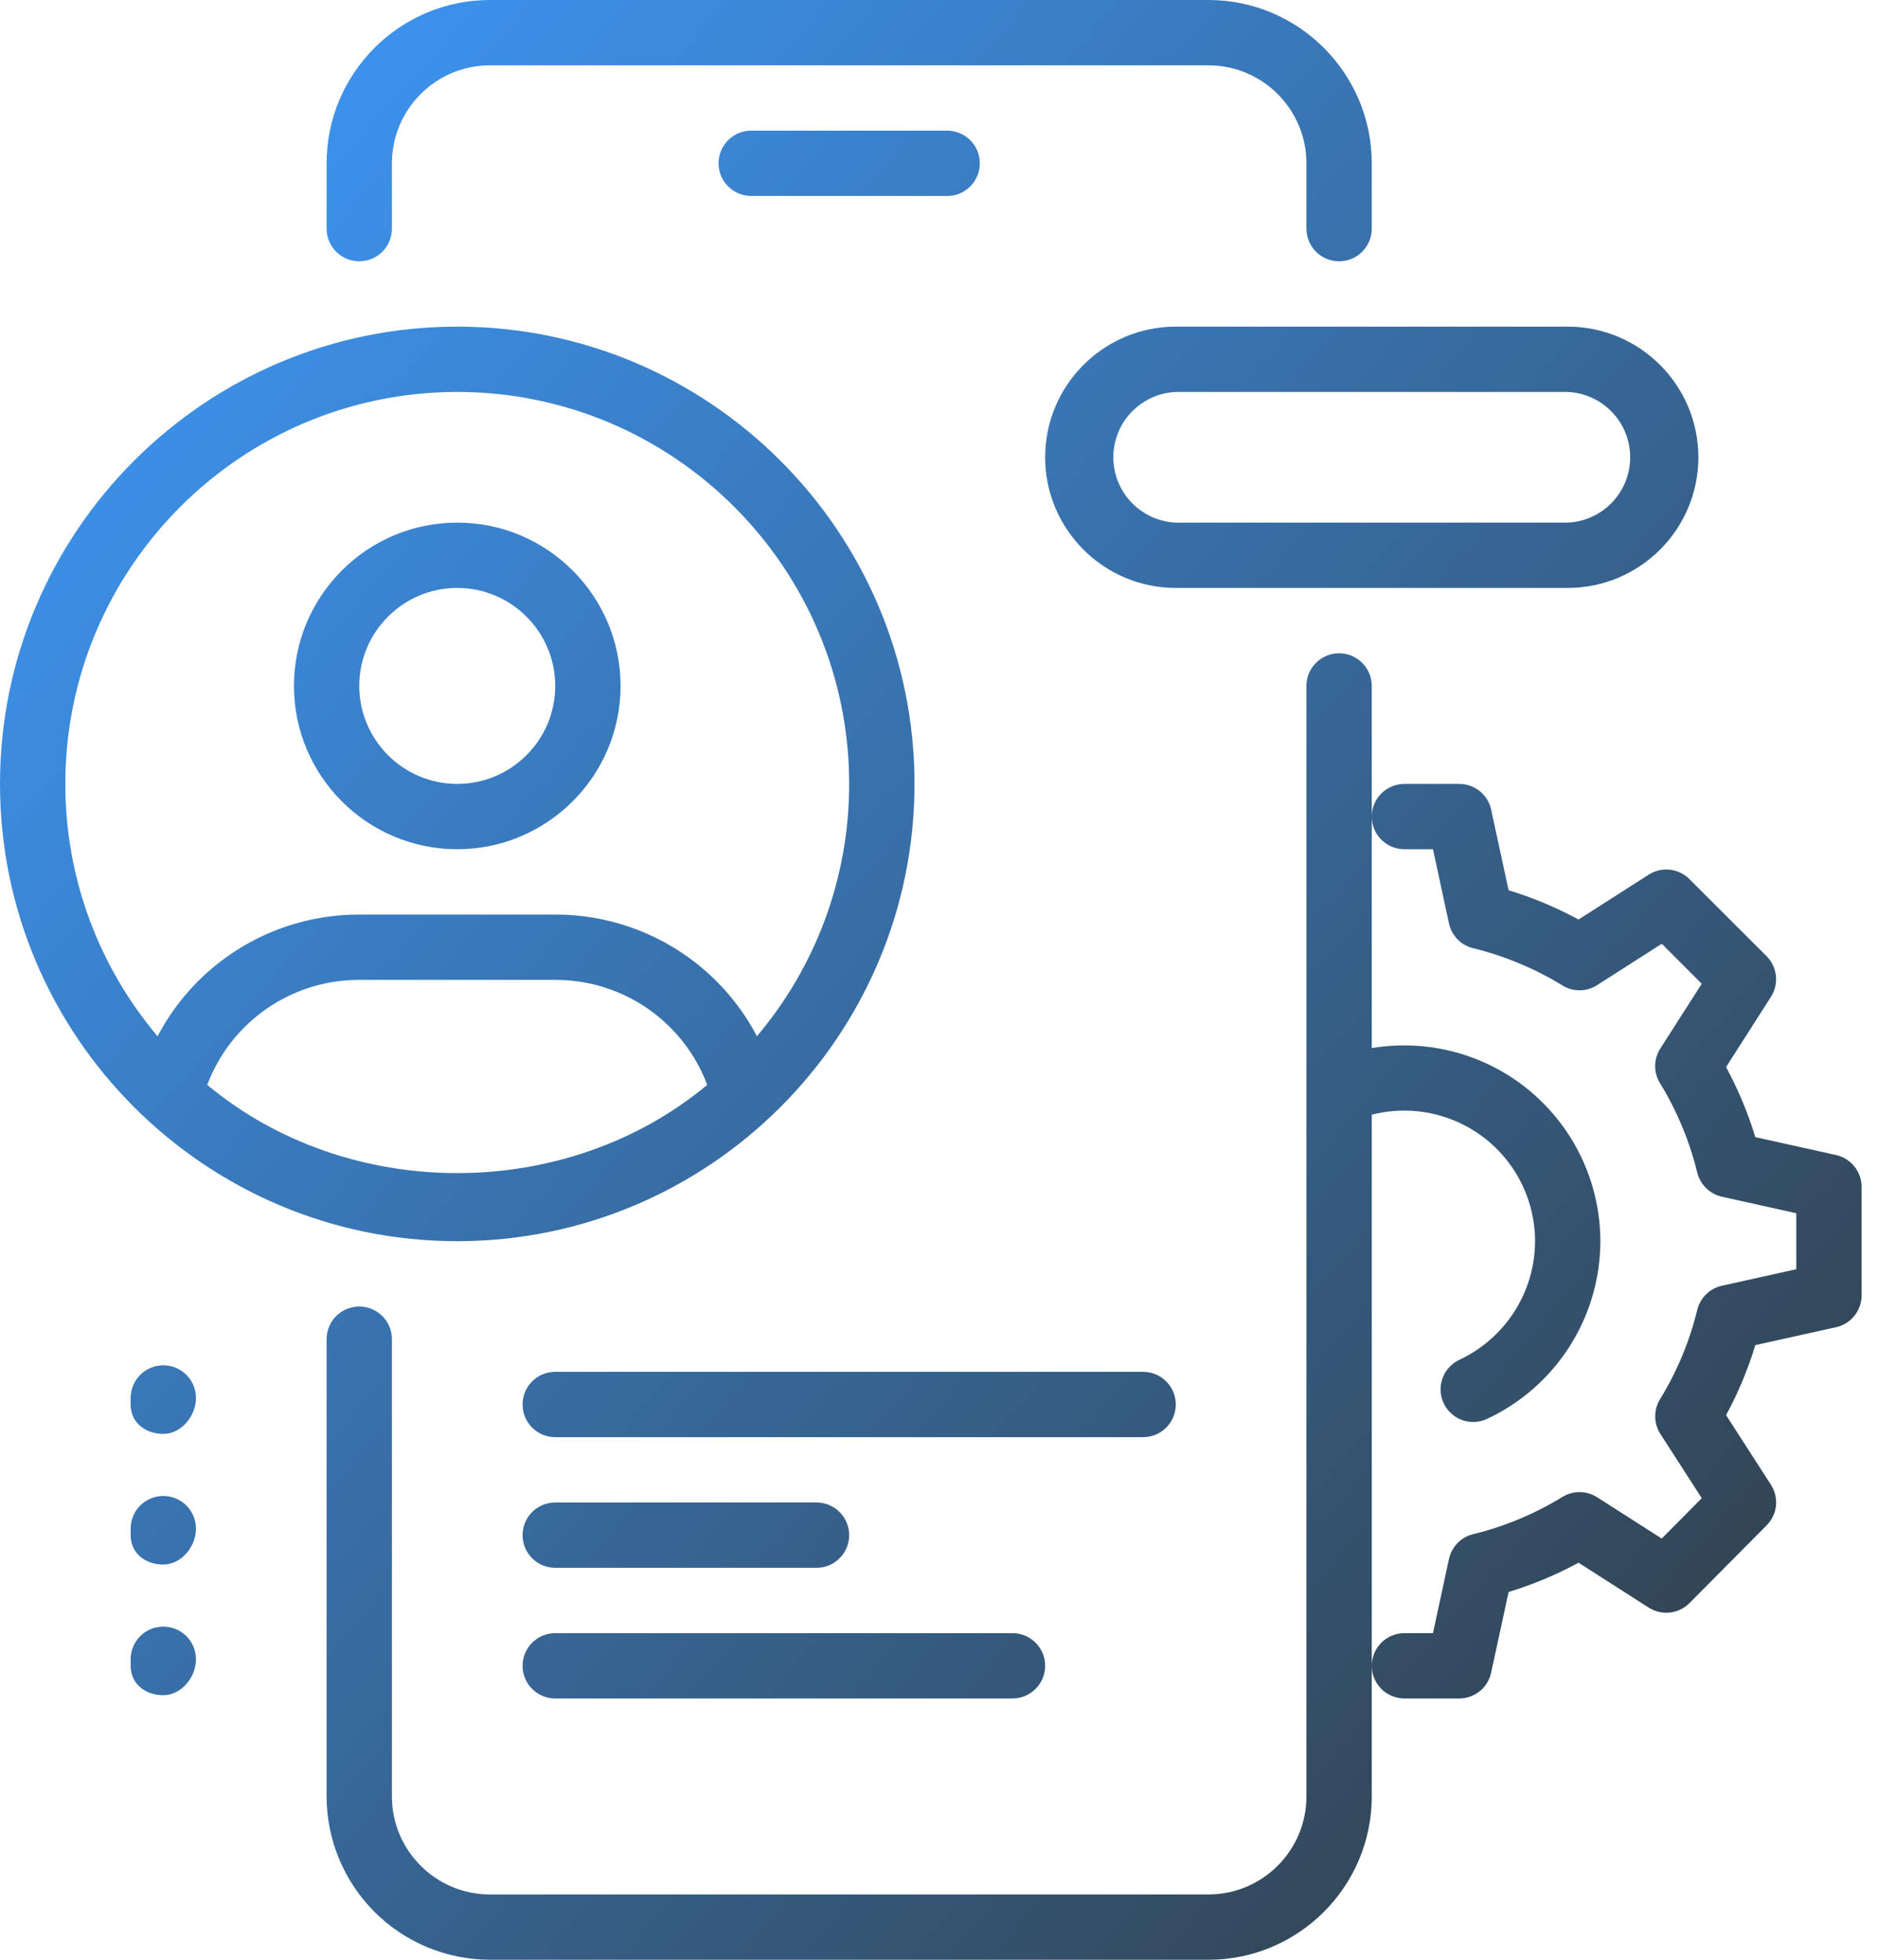 <svg width="69" height="72" viewBox="0 0 69 72" fill="none" xmlns="http://www.w3.org/2000/svg">
<path fill-rule="evenodd" clip-rule="evenodd" d="M48.351 9.249C48.576 9.474 48.882 9.6 49.2 9.6C49.518 9.6 49.823 9.474 50.048 9.249C50.273 9.023 50.4 8.718 50.4 8.4V6C50.4 2.693 47.709 0 44.4 0H18C14.69 0 12 2.693 12 6V8.4C12 8.718 12.126 9.023 12.351 9.249C12.576 9.474 12.882 9.6 13.2 9.6C13.518 9.6 13.823 9.474 14.048 9.249C14.273 9.023 14.4 8.718 14.4 8.4V6C14.4 4.015 16.015 2.4 18 2.4H44.4C46.385 2.4 48 4.015 48 6V8.4C48 8.718 48.126 9.023 48.351 9.249ZM20.4 57.6H30C30.318 57.6 30.623 57.474 30.848 57.248C31.073 57.023 31.2 56.718 31.2 56.4C31.2 56.082 31.073 55.776 30.848 55.551C30.623 55.326 30.318 55.2 30 55.2H20.4C20.082 55.2 19.776 55.326 19.551 55.551C19.326 55.776 19.2 56.082 19.2 56.4C19.2 56.718 19.326 57.023 19.551 57.248C19.776 57.474 20.082 57.6 20.4 57.6ZM20.4 62.4H37.2C37.518 62.4 37.823 62.274 38.048 62.048C38.273 61.824 38.4 61.518 38.4 61.2C38.4 60.882 38.273 60.577 38.048 60.352C37.823 60.126 37.518 60 37.2 60H20.4C20.082 60 19.776 60.126 19.551 60.352C19.326 60.577 19.2 60.882 19.2 61.2C19.2 61.518 19.326 61.824 19.551 62.048C19.776 62.274 20.082 62.4 20.4 62.4ZM20.4 52.8H42C42.318 52.8 42.623 52.674 42.848 52.449C43.073 52.224 43.2 51.918 43.2 51.6C43.2 51.282 43.073 50.977 42.848 50.752C42.623 50.526 42.318 50.4 42 50.4H20.4C20.082 50.4 19.776 50.526 19.551 50.752C19.326 50.977 19.2 51.282 19.2 51.6C19.2 51.918 19.326 52.224 19.551 52.449C19.776 52.674 20.082 52.8 20.4 52.8ZM10.8 25.2C10.8 28.507 13.49 31.2 16.8 31.2C20.109 31.2 22.8 28.507 22.8 25.2C22.8 21.893 20.109 19.2 16.8 19.2C13.49 19.2 10.8 21.893 10.8 25.2ZM13.2 25.2C13.2 23.215 14.815 21.6 16.8 21.6C18.785 21.6 20.4 23.215 20.4 25.2C20.4 27.185 18.785 28.8 16.8 28.8C14.815 28.8 13.2 27.185 13.2 25.2ZM25.563 35.375C26.501 36.109 27.265 37.03 27.811 38.071C29.925 35.565 31.2 32.329 31.2 28.8C31.2 20.858 24.742 14.4 16.8 14.4C8.858 14.4 2.4 20.858 2.4 28.8C2.4 32.329 3.675 35.566 5.79 38.072C6.335 37.031 7.099 36.109 8.037 35.375C9.51 34.221 11.328 33.596 13.2 33.6H20.4C22.271 33.596 24.089 34.222 25.563 35.375ZM25.985 39.857C20.796 44.179 12.804 44.179 7.615 39.857C8.042 38.721 8.806 37.744 9.804 37.054C10.802 36.365 11.987 35.997 13.2 36H20.4C21.613 35.997 22.798 36.365 23.796 37.054C24.794 37.744 25.558 38.721 25.985 39.857ZM27.6 7.2H34.8C35.118 7.2 35.423 7.074 35.648 6.849C35.874 6.623 36 6.318 36 6C36 5.682 35.874 5.377 35.648 5.151C35.423 4.926 35.118 4.8 34.8 4.8H27.6C27.282 4.8 26.977 4.926 26.752 5.151C26.526 5.377 26.4 5.682 26.4 6C26.4 6.318 26.526 6.623 26.752 6.849C26.977 7.074 27.282 7.2 27.6 7.2ZM44.4 72C47.71 72 50.4 69.307 50.4 66V61.2C50.4 61.518 50.526 61.824 50.752 62.048C50.977 62.274 51.282 62.4 51.6 62.4H53.616C53.891 62.399 54.157 62.304 54.37 62.131C54.583 61.958 54.731 61.716 54.787 61.447L55.428 58.488C56.319 58.216 57.18 57.856 57.998 57.413L60.576 59.062C60.807 59.209 61.082 59.273 61.354 59.243C61.627 59.213 61.88 59.09 62.074 58.896L64.908 56.04C65.101 55.846 65.222 55.592 65.251 55.32C65.279 55.048 65.213 54.774 65.064 54.545L63.418 51.991C63.862 51.172 64.222 50.31 64.493 49.418L67.457 48.761C67.724 48.702 67.962 48.554 68.133 48.341C68.304 48.128 68.397 47.863 68.398 47.59V43.606C68.397 43.333 68.304 43.068 68.133 42.855C67.962 42.642 67.724 42.493 67.457 42.434L64.493 41.777C64.226 40.896 63.866 40.034 63.418 39.202L65.066 36.624C65.214 36.394 65.278 36.12 65.249 35.848C65.22 35.576 65.099 35.322 64.906 35.129L62.071 32.297C61.878 32.103 61.624 31.982 61.352 31.952C61.08 31.922 60.806 31.986 60.576 32.134L57.998 33.782C57.168 33.334 56.306 32.974 55.428 32.707L54.787 29.748C54.73 29.48 54.582 29.24 54.369 29.067C54.156 28.895 53.89 28.8 53.616 28.8H51.6C51.282 28.8 50.977 28.926 50.752 29.151C50.526 29.377 50.4 29.682 50.4 30V25.2C50.4 24.882 50.274 24.576 50.048 24.352C49.824 24.126 49.518 24 49.2 24C48.882 24 48.577 24.126 48.352 24.352C48.126 24.576 48 24.882 48 25.2V66C48 67.985 46.385 69.6 44.4 69.6H18C16.015 69.6 14.4 67.985 14.4 66V49.2C14.4 48.882 14.274 48.577 14.049 48.352C13.823 48.126 13.518 48 13.2 48C12.882 48 12.576 48.126 12.351 48.352C12.126 48.577 12 48.882 12 49.2V66C12.002 67.591 12.635 69.116 13.759 70.24C14.884 71.365 16.409 71.998 18 72H44.4ZM50.4 38.505V30C50.4 30.318 50.526 30.623 50.752 30.849C50.977 31.074 51.282 31.2 51.6 31.2H52.649L53.237 33.924C53.284 34.145 53.393 34.347 53.55 34.509C53.708 34.67 53.908 34.783 54.127 34.836C55.285 35.121 56.392 35.583 57.408 36.206C57.599 36.324 57.82 36.385 58.044 36.383C58.269 36.381 58.489 36.316 58.678 36.194L61.056 34.673L62.525 36.142L61.003 38.52C60.881 38.709 60.815 38.929 60.812 39.154C60.81 39.379 60.871 39.6 60.989 39.792C61.612 40.808 62.074 41.915 62.357 43.073C62.41 43.291 62.523 43.491 62.683 43.649C62.843 43.807 63.044 43.916 63.264 43.966L65.998 44.573V46.63L63.264 47.237C63.044 47.286 62.843 47.396 62.683 47.554C62.523 47.711 62.41 47.911 62.357 48.13C62.075 49.288 61.613 50.395 60.989 51.41C60.872 51.603 60.812 51.825 60.815 52.05C60.817 52.275 60.884 52.495 61.006 52.685L62.525 55.042L61.054 56.525L58.678 55.006C58.488 54.885 58.269 54.82 58.044 54.818C57.82 54.816 57.6 54.877 57.408 54.994C56.392 55.618 55.285 56.08 54.127 56.364C53.908 56.416 53.708 56.53 53.55 56.691C53.393 56.853 53.284 57.056 53.237 57.276L52.649 60H51.6C51.282 60 50.977 60.126 50.752 60.352C50.526 60.577 50.4 60.882 50.4 61.2V40.953C50.936 40.816 51.493 40.771 52.047 40.824C52.835 40.898 53.593 41.166 54.252 41.604C54.912 42.041 55.453 42.635 55.828 43.332C56.202 44.029 56.399 44.809 56.4 45.6C56.398 46.515 56.135 47.41 55.643 48.181C55.151 48.953 54.449 49.568 53.621 49.956C53.373 50.072 53.173 50.268 53.052 50.513C52.932 50.758 52.898 51.036 52.957 51.303C53.016 51.569 53.164 51.807 53.377 51.978C53.59 52.15 53.854 52.243 54.127 52.243C54.302 52.243 54.475 52.205 54.634 52.13C55.876 51.55 56.928 50.627 57.666 49.471C58.404 48.314 58.797 46.972 58.8 45.6C58.797 44.413 58.502 43.245 57.939 42.199C57.376 41.154 56.564 40.264 55.575 39.607C54.585 38.951 53.449 38.55 52.267 38.438C51.642 38.38 51.014 38.403 50.4 38.505ZM16.8 45.6H16.8C7.538 45.6 0 38.064 0 28.8C0 19.536 7.538 12 16.8 12C26.062 12 33.6 19.536 33.6 28.8C33.6 38.064 26.062 45.6 16.8 45.6ZM6 52.68C5.338 52.68 4.8 52.262 4.8 51.6V51.36C4.8 51.042 4.926 50.736 5.151 50.511C5.377 50.286 5.682 50.16 6 50.16C6.318 50.16 6.623 50.286 6.849 50.511C7.074 50.736 7.2 51.042 7.2 51.36C7.2 52.022 6.662 52.68 6 52.68ZM6 57.48C5.338 57.48 4.8 57.062 4.8 56.4V56.16C4.8 55.842 4.926 55.536 5.151 55.312C5.377 55.086 5.682 54.96 6 54.96C6.318 54.96 6.623 55.086 6.849 55.312C7.074 55.536 7.2 55.842 7.2 56.16C7.2 56.822 6.662 57.48 6 57.48ZM6 62.28C5.338 62.28 4.8 61.862 4.8 61.2V60.96C4.8 60.642 4.926 60.337 5.151 60.111C5.377 59.886 5.682 59.76 6 59.76C6.318 59.76 6.623 59.886 6.849 60.111C7.074 60.337 7.2 60.642 7.2 60.96C7.2 61.622 6.662 62.28 6 62.28ZM43.2 21.6H57.6C60.247 21.6 62.4 19.447 62.4 16.8C62.4 14.153 60.247 12 57.6 12H43.2C40.553 12 38.4 14.153 38.4 16.8C38.4 19.447 40.553 21.6 43.2 21.6ZM41.571 15.14C41.999 14.693 42.582 14.428 43.2 14.4H57.6C58.218 14.428 58.801 14.693 59.229 15.14C59.657 15.587 59.895 16.181 59.895 16.8C59.895 17.419 59.657 18.013 59.229 18.46C58.801 18.907 58.218 19.172 57.6 19.2H43.2C42.582 19.172 41.999 18.907 41.571 18.46C41.144 18.013 40.905 17.419 40.905 16.8C40.905 16.181 41.144 15.587 41.571 15.14Z" fill="url(#paint0_linear_1_2324)"/>
<defs>
<linearGradient id="paint0_linear_1_2324" x1="3.99" y1="6.169" x2="73.13" y2="66.096" gradientUnits="userSpaceOnUse">
<stop stop-color="#3D96F5"/>
<stop offset="1" stop-color="#31393C"/>
</linearGradient>
</defs>
</svg>
